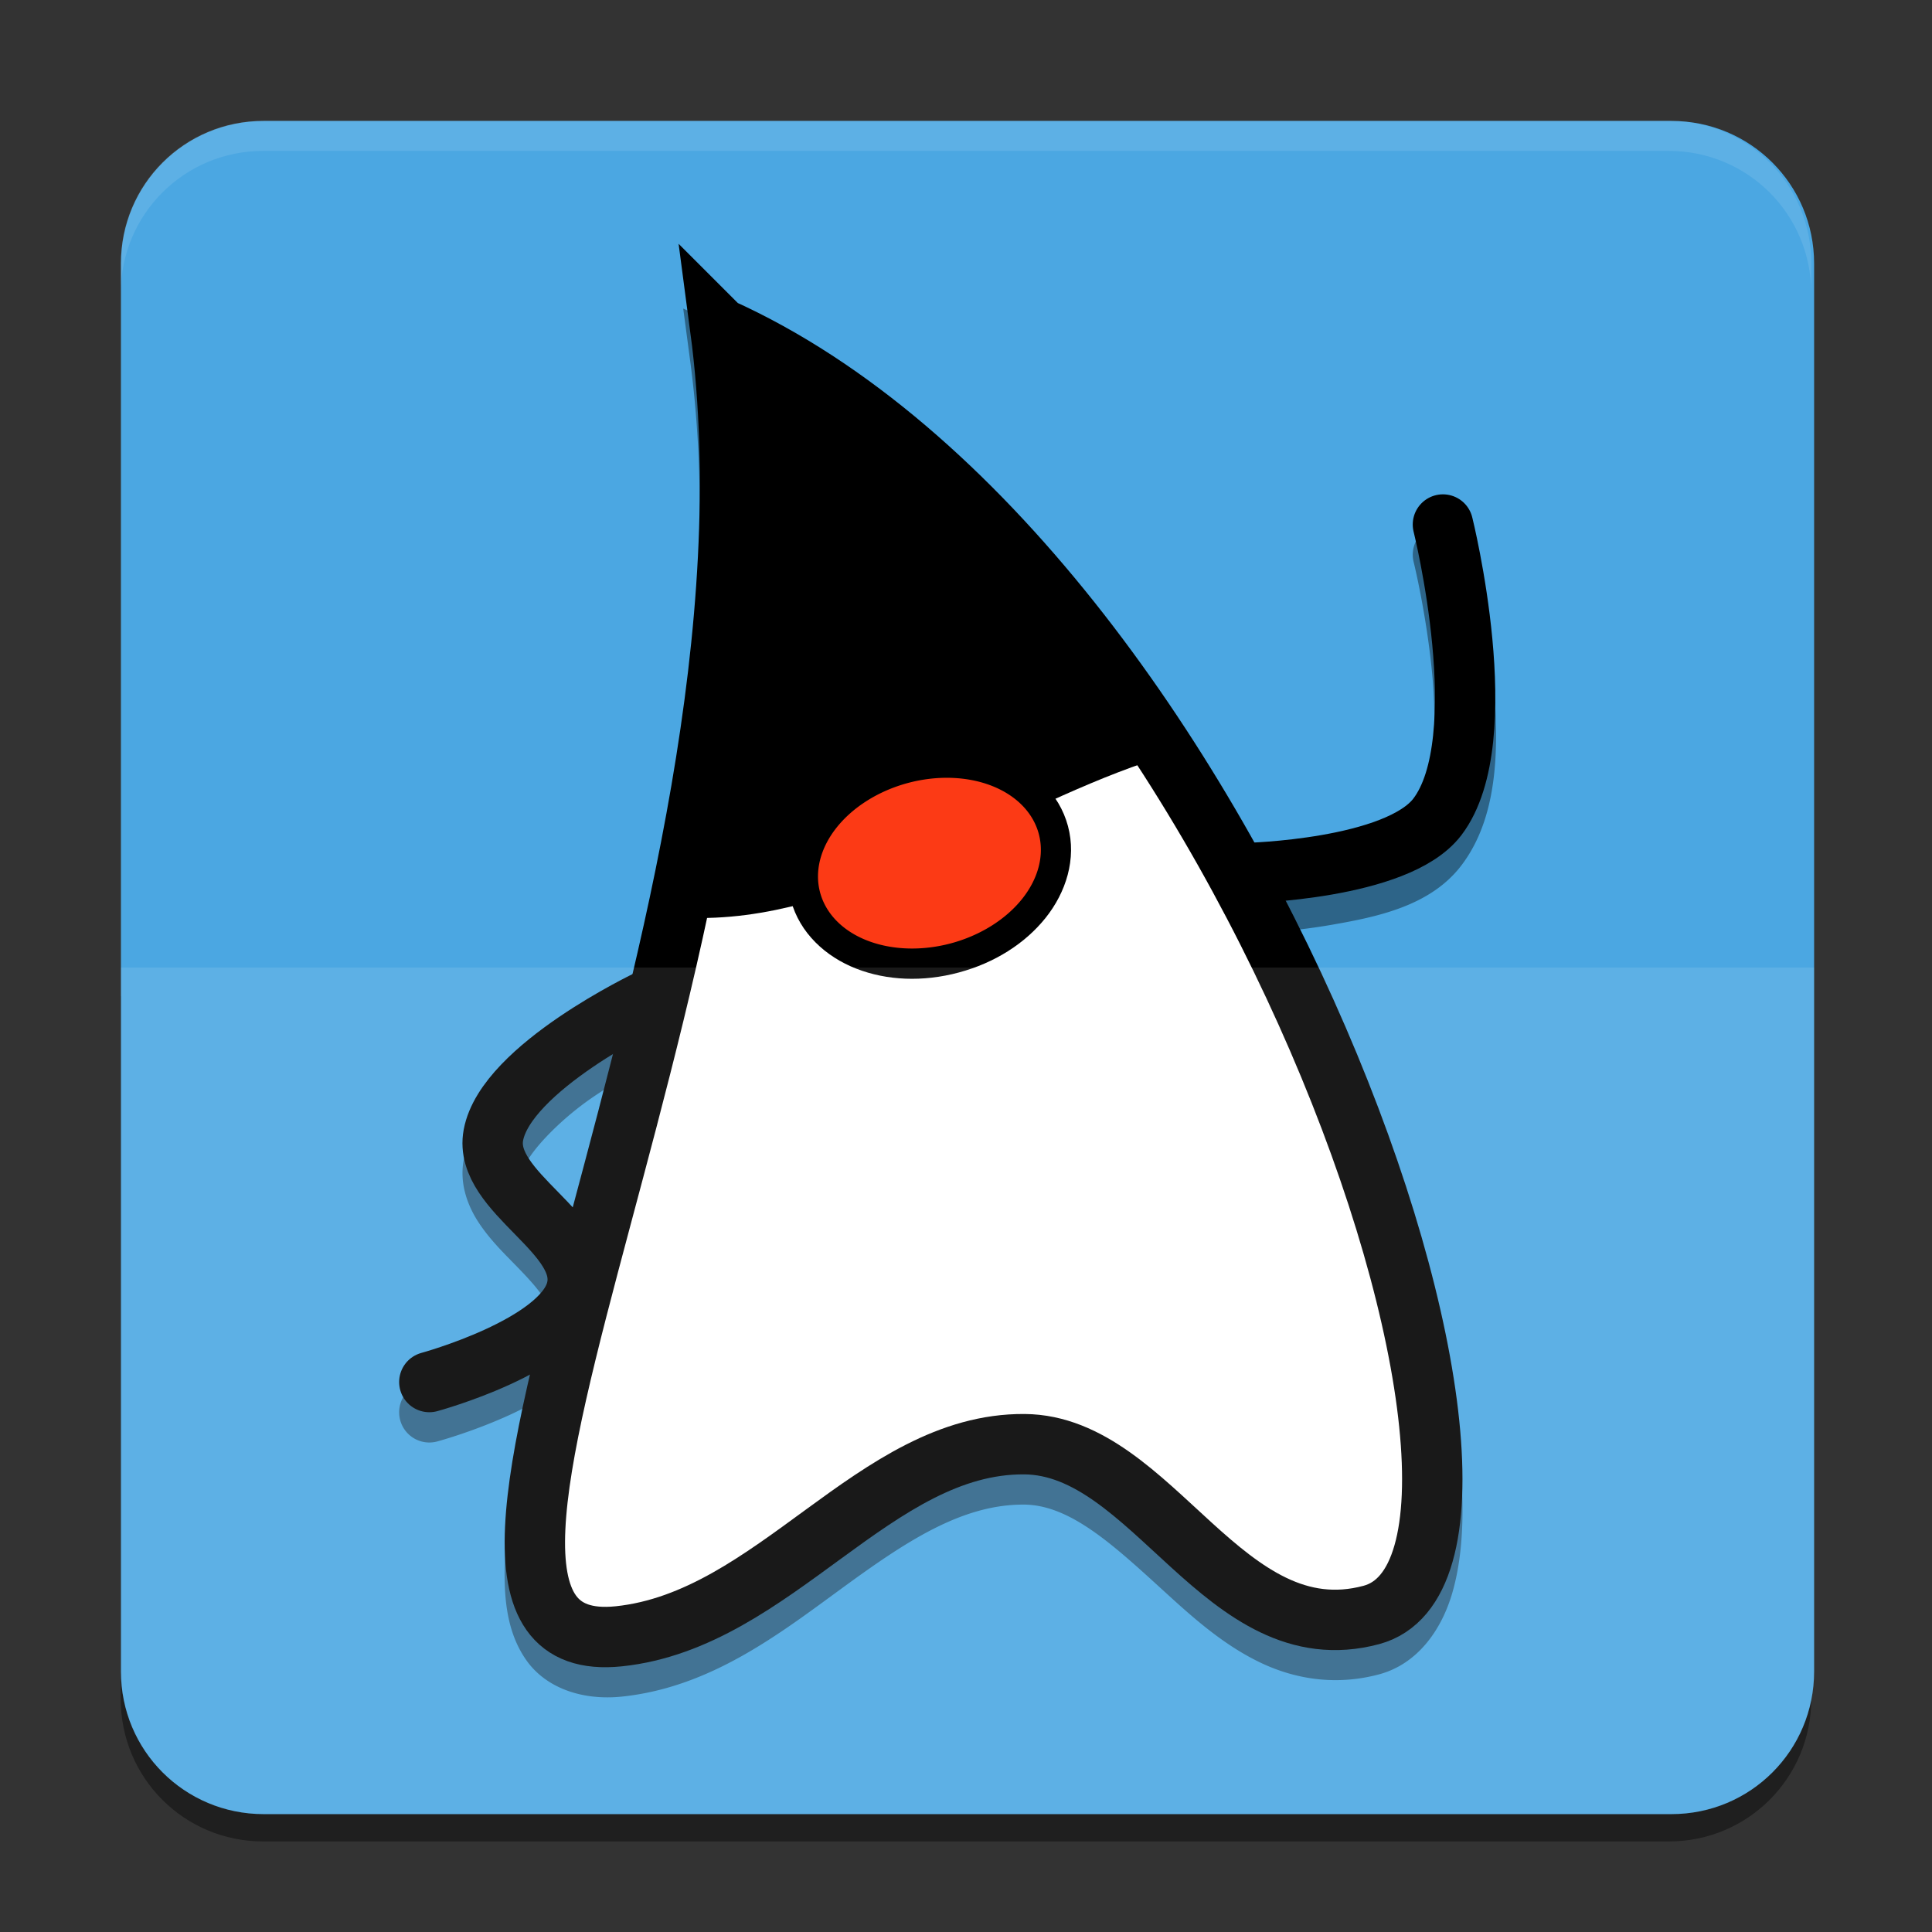 <?xml version="1.0" encoding="UTF-8" standalone="no"?>
<svg
   sodipodi:docname="openjdk.svg"
   id="svg8"
   version="1.1"
   viewBox="0 0 67.733 67.733"
   height="256"
   width="256"
   inkscape:version="1.4 (e7c3feb100, 2024-10-09)"
   xmlns:inkscape="http://www.inkscape.org/namespaces/inkscape"
   xmlns:sodipodi="http://sodipodi.sourceforge.net/DTD/sodipodi-0.dtd"
   xmlns="http://www.w3.org/2000/svg"
   xmlns:svg="http://www.w3.org/2000/svg">
  <rect x="0" y="0" width="67.733" height="67.733" fill="#333333" stroke="none"/>
  <defs
     id="defs2" />
  <sodipodi:namedview
     inkscape:window-maximized="1"
     inkscape:window-y="0"
     inkscape:window-x="0"
     inkscape:window-height="1011"
     inkscape:window-width="1920"
     units="px"
     showgrid="false"
     inkscape:document-rotation="0"
     inkscape:current-layer="g1156"
     inkscape:document-units="px"
     inkscape:cy="111"
     inkscape:cx="117"
     inkscape:zoom="2.0000001"
     inkscape:pageshadow="2"
     inkscape:pageopacity="0.0"
     borderopacity="1.0"
     bordercolor="#666666"
     pagecolor="#ffffff"
     id="base"
     inkscape:showpageshadow="2"
     inkscape:pagecheckerboard="0"
     inkscape:deskcolor="#d1d1d1" />
  <g
     inkscape:groupmode="layer"
     id="layer1"
     inkscape:label="Background"
     style="display:inline">
    <g
       inkscape:label="Shadow"
       id="layer10"
       inkscape:groupmode="layer"
       style="display:inline;opacity:0.4">
      <path
         id="path839"
         style="display:inline;opacity:1;fill:#000000;fill-opacity:1;stroke-width:0.025;stroke-miterlimit:4;stroke-dasharray:none;paint-order:stroke fill markers"
         d="m 4.233,34.925 v 24.641 c 0,2.766 2.227,4.992 4.992,4.992 H 58.508 c 2.766,0 4.992,-2.227 4.992,-4.992 V 34.925 Z" />
    </g>
    <g
       style="display:inline"
       inkscape:label="Colour"
       id="g1174"
       inkscape:groupmode="layer">
      <path
         id="rect1168"
         style="display:inline;fill:#4ba7e2;fill-opacity:1;stroke-width:0.093;stroke-miterlimit:4;stroke-dasharray:none;paint-order:stroke fill markers"
         d="M 34.869,16 C 24.416,16 16,24.416 16,34.869 V 128 221.131 C 16,231.584 24.416,240 34.869,240 H 221.131 C 231.584,240 240,231.584 240,221.131 V 128 34.869 C 240,24.416 231.584,16 221.131,16 Z"
         transform="scale(0.265)" />
    </g>
    <g
       inkscape:groupmode="layer"
       id="layer2"
       inkscape:label="Highlight"
       style="opacity:0.1" />
  </g>
  <g
     inkscape:label="Graphic"
     id="g1156"
     inkscape:groupmode="layer"
     style="display:inline">
    <path
       id="path48"
       style="opacity:0.4;fill:#000000"
       d="m 23.953,10.818 0.25,1.885 c 0.969,7.3 -0.341,15.285 -2.037,22.513 -0.299,0.146 -1.385,0.694 -2.576,1.505 -1.387,0.945 -2.998,2.114 -3.334,3.948 -0.155,0.843 0.148,1.619 0.529,2.197 0.381,0.578 0.85,1.04 1.268,1.467 0.417,0.427 0.784,0.82 0.971,1.121 0.187,0.301 0.201,0.412 0.158,0.573 -0.037,0.14 -0.243,0.448 -0.651,0.764 -0.408,0.316 -0.974,0.629 -1.539,0.887 -1.13,0.516 -2.217,0.814 -2.217,0.814 a 1.058,1.058 0 0 0 -0.744,1.299 1.058,1.058 0 0 0 1.299,0.744 c 0,0 1.227,-0.33 2.542,-0.932 0.234,-0.107 0.471,-0.226 0.707,-0.351 -0.469,2.019 -0.803,3.822 -0.873,5.334 -0.065,1.413 0.059,2.644 0.75,3.623 0.691,0.979 1.972,1.415 3.349,1.271 3.104,-0.325 5.501,-2.184 7.707,-3.795 2.206,-1.61 4.192,-2.952 6.395,-2.936 1.688,0.013 3.267,1.55 5.137,3.25 0.935,0.85 1.936,1.709 3.135,2.285 1.199,0.576 2.635,0.827 4.17,0.416 1.32,-0.354 2.185,-1.519 2.575,-2.885 0.39,-1.366 0.431,-3.03 0.234,-4.951 -0.395,-3.842 -1.791,-8.718 -3.986,-13.801 -0.633,-1.466 -1.339,-2.948 -2.1,-4.426 0.474,-0.045 1.036,-0.114 1.626,-0.217 1.586,-0.276 3.448,-0.656 4.533,-2.076 1.417,-1.856 1.308,-4.572 1.09,-6.887 -0.218,-2.315 -0.707,-4.263 -0.707,-4.263 a 1.058,1.058 0 0 0 -1.282,-0.772 1.058,1.058 0 0 0 -0.771,1.283 c 0,0 0.451,1.819 0.652,3.951 0.201,2.132 -0.009,4.541 -0.666,5.402 -0.325,0.426 -1.807,1.03 -3.213,1.275 -1.004,0.175 -1.91,0.238 -2.356,0.261 C 39.505,22.562 33.228,14.998 25.686,11.599 Z m -2.476,27.202 c -0.469,1.86 -0.944,3.67 -1.397,5.369 C 19.907,43.202 19.734,43.022 19.566,42.851 19.144,42.419 18.765,42.02 18.553,41.699 18.341,41.378 18.307,41.218 18.338,41.05 c 0.099,-0.537 1.214,-1.744 2.443,-2.582 0.237,-0.162 0.47,-0.309 0.696,-0.449 z" />
    <g
       id="g41"
       transform="translate(0,1.587)">
      <g
         id="g40">
        <path
           style="fill:#ffffff;stroke:#000000;stroke-width:2.117;stroke-linecap:butt;stroke-linejoin:miter;stroke-dasharray:none;stroke-opacity:1"
           d="M 25.251,9.918 C 28.051,31.022 12.494,56.741 21.697,55.779 c 5.468,-0.572 8.974,-6.775 14.219,-6.735 4.518,0.034 7.007,7.368 12.161,5.987 7.183,-1.925 -4.579,-36.891 -22.825,-45.112 z"
           id="path1"
           sodipodi:nodetypes="csasc" />
        <path
           style="fill:none;stroke:#000000;stroke-width:2.117;stroke-linecap:round;stroke-linejoin:miter;stroke-dasharray:none;stroke-opacity:1"
           d="m 22.748,33.462 c 0,0 -5.015,2.38 -5.451,4.75 -0.371,2.022 3.438,3.453 2.907,5.439 -0.523,1.955 -5.152,3.214 -5.152,3.214"
           id="path14"
           sodipodi:nodetypes="caac" />
        <path
           style="fill:none;stroke:#000000;stroke-width:2.117;stroke-linecap:round;stroke-linejoin:miter;stroke-dasharray:none;stroke-opacity:1"
           d="m 43.701,29.021 c 0,0 5.278,-0.119 6.688,-1.966 2.074,-2.717 0.198,-10.253 0.198,-10.253"
           id="path15"
           sodipodi:nodetypes="cac" />
      </g>
      <g
         id="g39">
        <g
           id="g29"
           style="display:inline;fill:#000000">
          <path
             id="path27"
             style="fill:#000000;stroke-linecap:round;stroke-linejoin:round"
             d="m 26.426,10.962 a 0.781,0.781 0 0 0 -0.834,0.842 c 0.451,5.472 -0.171,11.159 -1.193,16.559 a 0.781,0.781 0 0 0 0.957,0.902 l 6.305,-1.59 a 0.781,0.781 0 0 0 0.574,-0.604 c 0.105,-0.524 0.341,-0.832 0.76,-1.123 0.419,-0.291 1.035,-0.521 1.763,-0.699 1.456,-0.356 3.303,-0.492 4.873,-1.065 a 0.781,0.781 0 0 0 0.379,-1.17 c -3.728,-5.53 -8.255,-9.2 -13.264,-11.959 a 0.781,0.781 0 0 0 -0.32,-0.095 z" />
          <path
             style="fill:#000000;stroke:#000000;stroke-width:2.117;stroke-linecap:butt;stroke-linejoin:miter;stroke-dasharray:none;stroke-opacity:1"
             d="m 39.799,24.145 c -5.245,1.791 -10.587,5.638 -15.732,5.381"
             id="path3"
             sodipodi:nodetypes="cc" />
          <path
             style="fill:#000000;stroke-linecap:round;stroke-linejoin:round;paint-order:stroke fill markers"
             d="m 31.557,24.841 c -1.261,0.338 -2.323,1.014 -3.041,1.909 -0.718,0.895 -1.097,2.073 -0.788,3.226 0.309,1.153 1.225,1.982 2.295,2.398 1.069,0.416 2.328,0.472 3.589,0.134 1.261,-0.338 2.323,-1.016 3.041,-1.911 0.718,-0.895 1.097,-2.071 0.788,-3.224 -0.309,-1.153 -1.226,-1.984 -2.295,-2.4 -1.069,-0.416 -2.327,-0.47 -3.588,-0.132 z"
             id="path28"
             sodipodi:nodetypes="sssssssss" />
        </g>
        <path
           style="fill:#fc3a15;stroke-linecap:round;stroke-linejoin:round;paint-order:stroke fill markers"
           d="m 36.418,27.647 a 2.91,3.969 75 0 1 -3.08,3.838 2.91,3.969 75 0 1 -4.587,-1.784 2.91,3.969 75 0 1 3.08,-3.838 2.91,3.969 75 0 1 4.587,1.784 z"
           id="path29" />
      </g>
    </g>
  </g>
  <g
     inkscape:groupmode="layer"
     id="layer3"
     inkscape:label="Highlight"
     style="display:inline">
    <path
       d="m 9.226,4.233 c -2.766,0 -4.992,2.227 -4.992,4.992 v 1.058 c 0,-2.766 2.227,-4.992 4.992,-4.992 H 58.508 c 2.766,0 4.992,2.227 4.992,4.992 V 9.226 c 0,-2.766 -2.227,-4.992 -4.992,-4.992 z"
       style="display:inline;opacity:0.1;fill:#ffffff;fill-opacity:1;stroke-width:0.025;stroke-miterlimit:4;stroke-dasharray:none;paint-order:stroke fill markers"
       id="path955" />
    <path
       id="path13"
       style="display:inline;opacity:0.1;fill:#ffffff;fill-opacity:1;stroke-width:0.093;stroke-miterlimit:4;stroke-dasharray:none;paint-order:stroke fill markers"
       d="m 16,128 v 93.131 C 16,231.584 24.416,240 34.869,240 H 221.131 C 231.584,240 240,231.584 240,221.131 V 128 Z"
       transform="scale(0.265)" />
  </g>
</svg>

